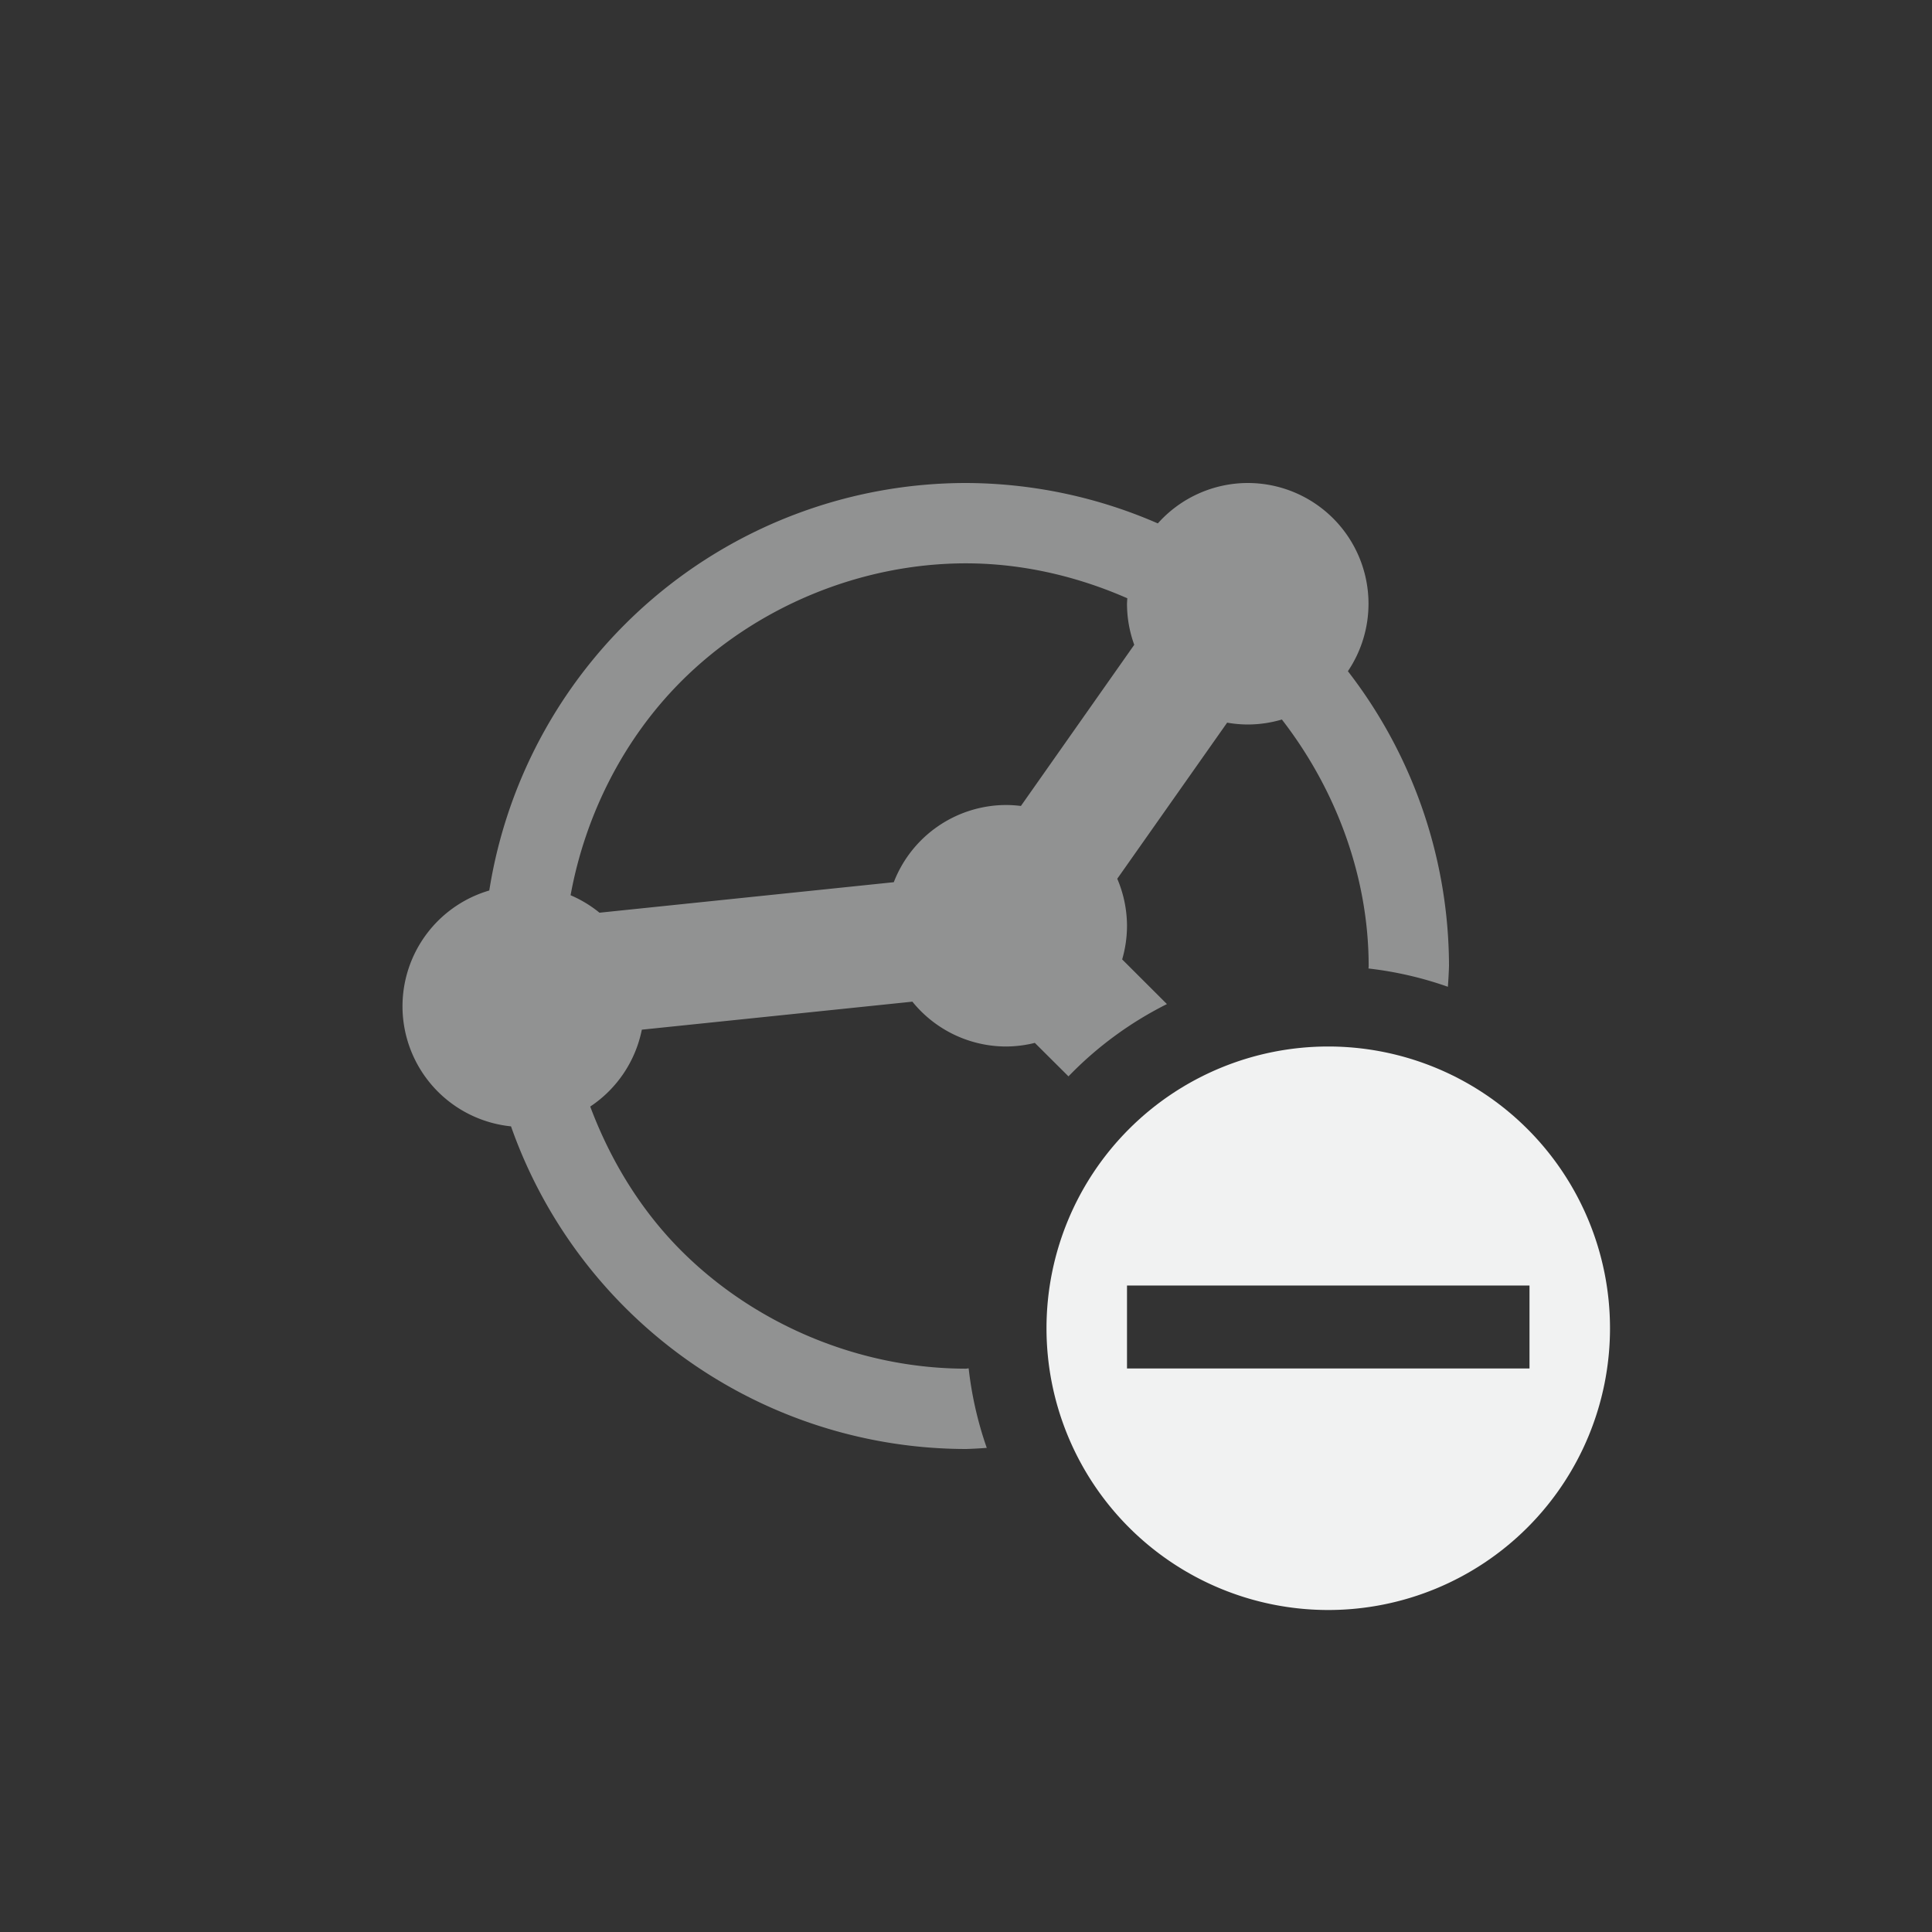<?xml version="1.0" encoding="UTF-8" standalone="no"?>
<!--Part of Monotone: https://github.com/sixsixfive/Monotone, released under cc-by-sa_v4-->
<svg xmlns="http://www.w3.org/2000/svg" version="1.1" viewBox="-4 -4 24 24">
 <rect x="-4" y="-4" width="24" height="24" fill="#333333" stroke="none"/>
 <path opacity=".5" fill="#f1f2f2" d="m8 2a6 6 0 0 0 -5.922 5.062 1.5 1.5 0 0 0 -1.078 1.438 1.5 1.5 0 0 0 1.348 1.492 6 6 0 0 0 5.652 4.008 6 6 0 0 0 0.258 -0.014 4.5 4.5 0 0 1 -0.225 -0.988c-0.011 0-0.022 0.004-0.033 0.004-1.309 0-2.611-0.539-3.537-1.465-0.504-0.504-0.881-1.124-1.131-1.791a1.5 1.5 0 0 0 0.641 -0.955l3.361-0.348a1.5 1.5 0 0 0 1.166 0.557 1.5 1.5 0 0 0 0.355 -0.045l0.418 0.416a4.5 4.5 0 0 1 1.223 -0.898l-0.556-0.555a1.5 1.5 0 0 0 0.06 -0.418 1.5 1.5 0 0 0 -0.121 -0.584l1.365-1.939a1.5 1.5 0 0 0 0.256 0.023 1.5 1.5 0 0 0 0.424 -0.062c0.676 0.873 1.078 1.958 1.078 3.062 0 0.01-0.002 0.021-0.002 0.031a4.5 4.5 0 0 1 0.986 0.227 6 6 0 0 0 0.014 -0.258 6 6 0 0 0 -1.256 -3.662 1.5 1.5 0 0 0 0.256 -0.838 1.5 1.5 0 0 0 -1.5 -1.5 1.5 1.5 0 0 0 -1.117 0.502 6 6 0 0 0 -2.383 -0.502zm0 0.998c0.689 0 1.373 0.157 2.004 0.434a1.5 1.5 0 0 0 -0.004 0.068 1.5 1.5 0 0 0 0.09 0.51l-1.408 2.002a1.5 1.5 0 0 0 -0.182 -0.012 1.5 1.5 0 0 0 -1.397 0.959l-3.656 0.379a1.5 1.5 0 0 0 -0.359 -0.217c0.182-0.997 0.658-1.941 1.375-2.658 0.926-0.926 2.228-1.465 3.537-1.465z"/>
 <path style="color:#f1f2f2" d="m12.5 9a3.5 3.5 0 1 0 0 7 3.5 3.5 0 0 0 0 -7zm-2.5 2.969h5v1.031h-5z" class="error" overflow="visible" fill="#f1f2f2"/>
</svg>
